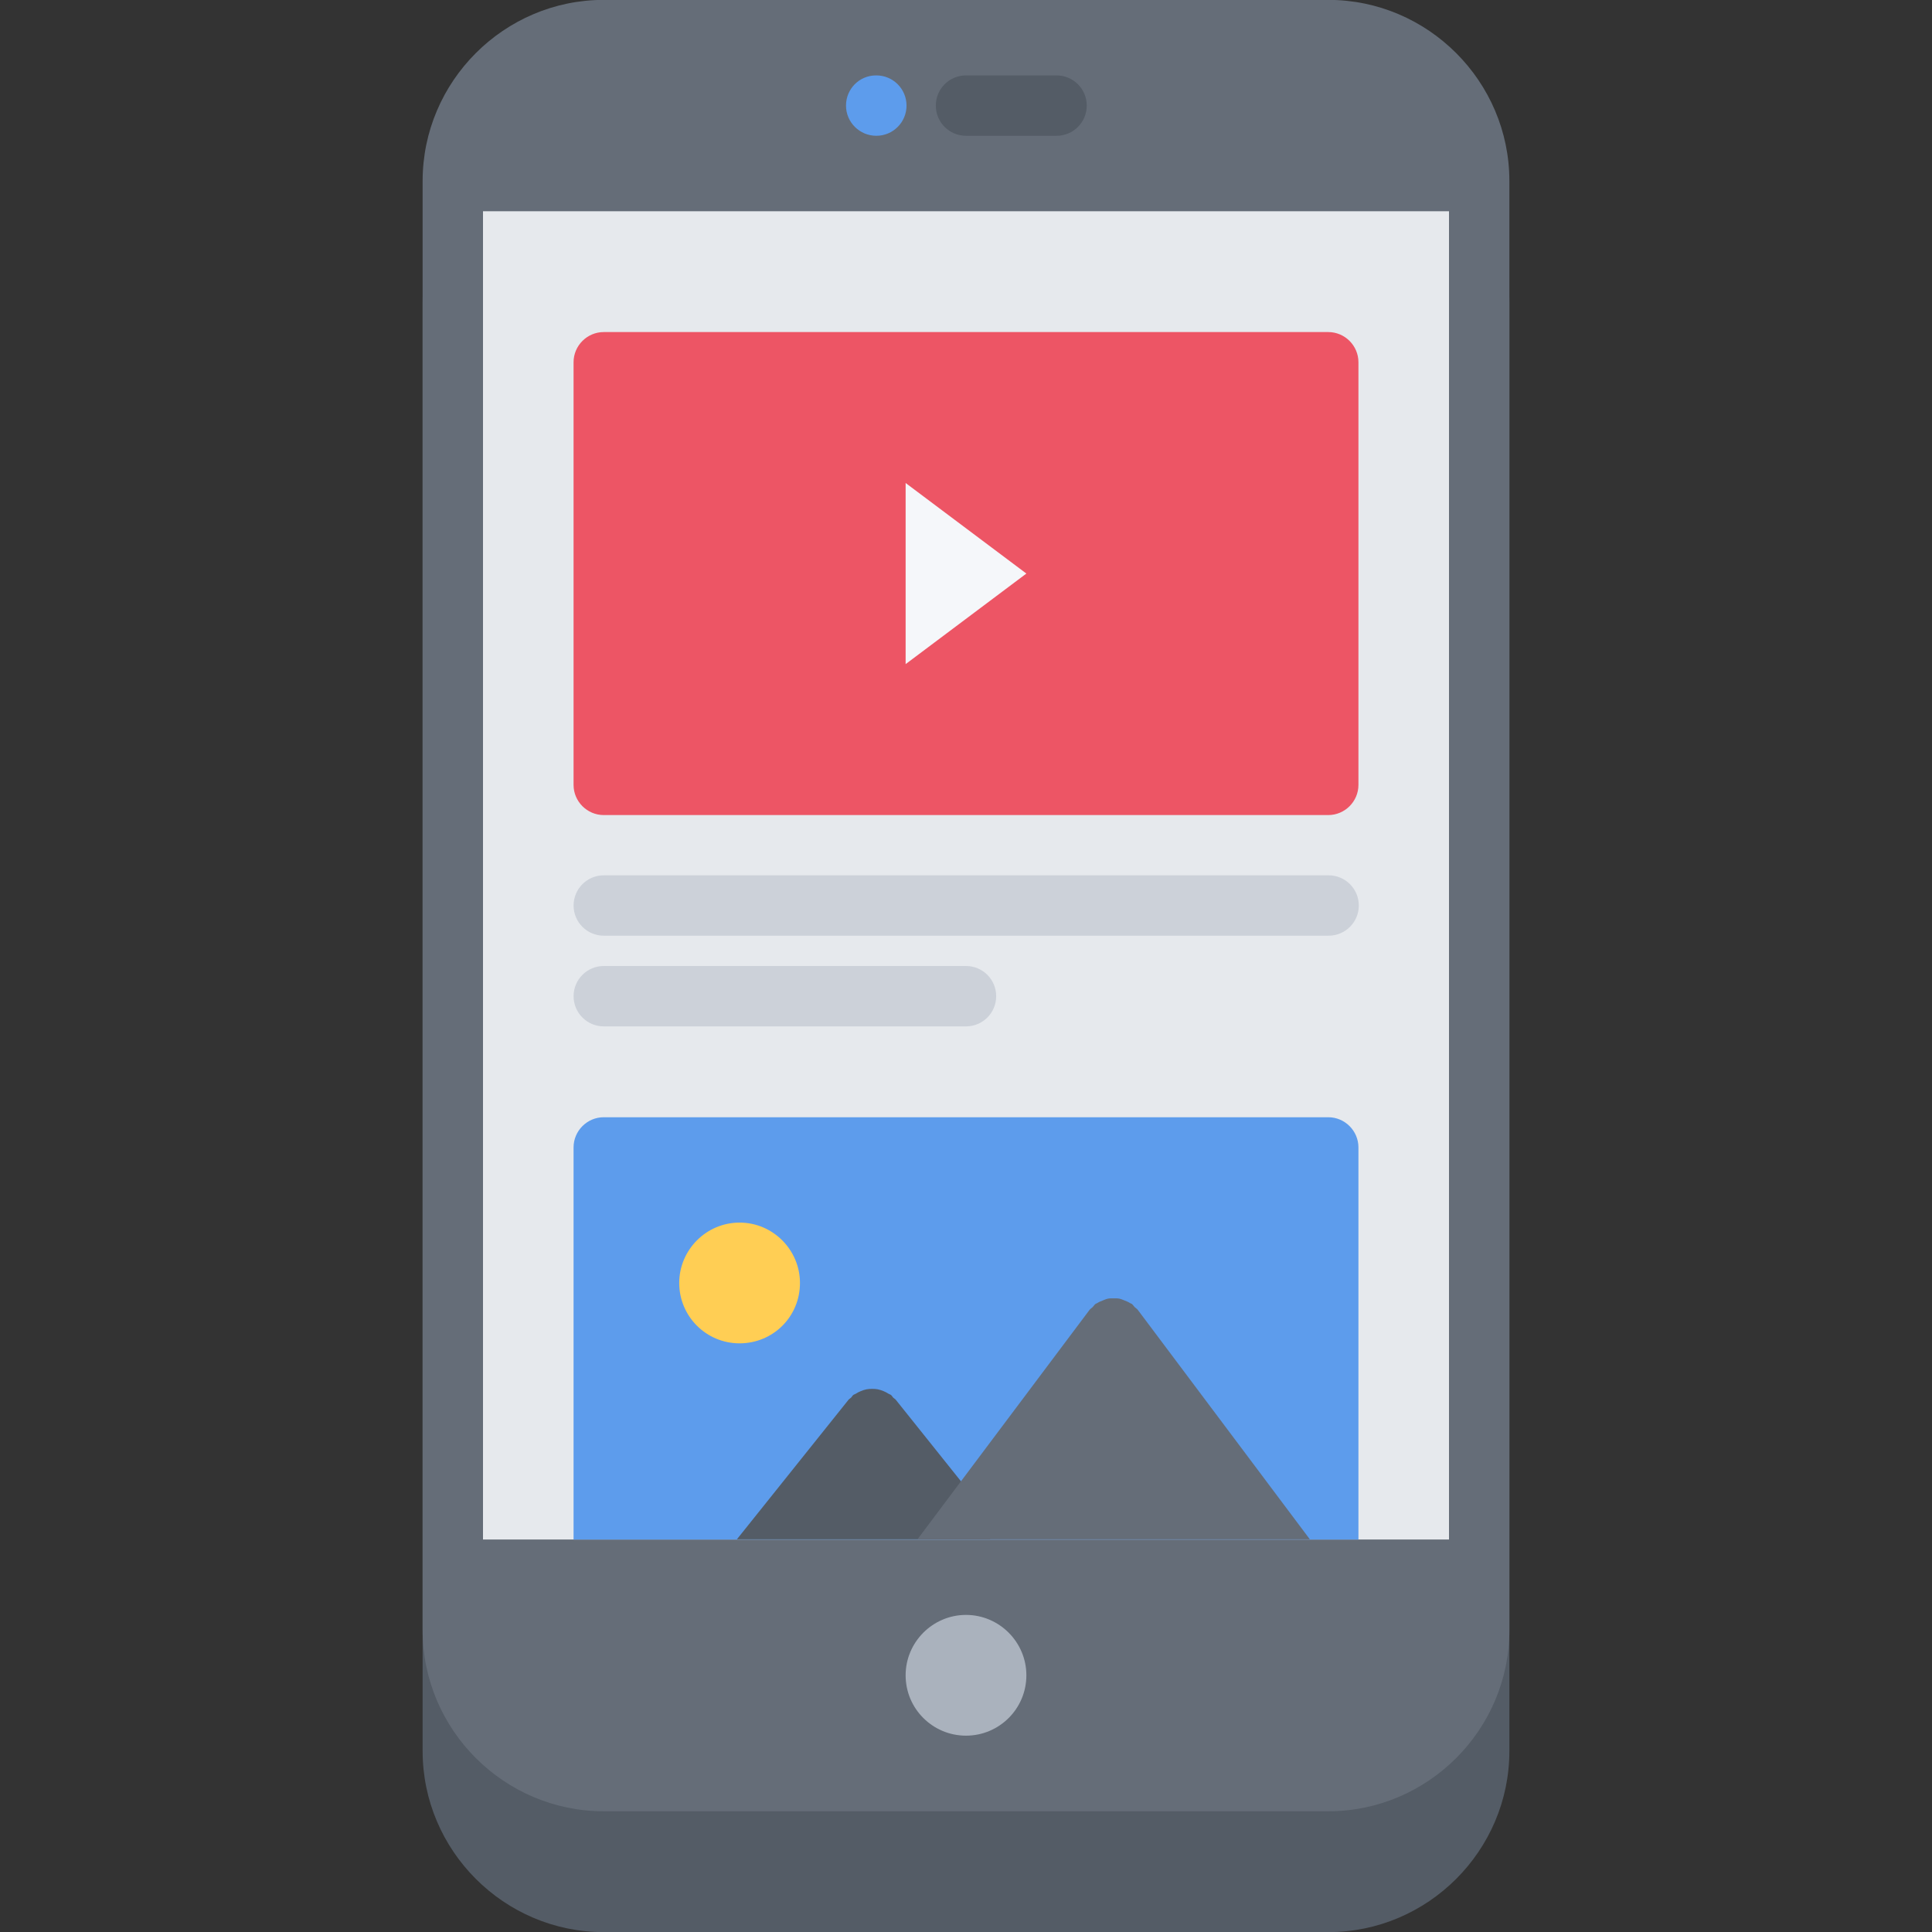 <?xml version="1.0" encoding="utf-8"?>
<!-- Generator: Adobe Illustrator 16.0.0, SVG Export Plug-In . SVG Version: 6.00 Build 0)  -->
<!DOCTYPE svg PUBLIC "-//W3C//DTD SVG 1.1//EN" "http://www.w3.org/Graphics/SVG/1.1/DTD/svg11.dtd">
<svg version="1.1" id="icons" xmlns="http://www.w3.org/2000/svg" xmlns:xlink="http://www.w3.org/1999/xlink" x="0px" y="0px"
	 width="64px" height="64px" viewBox="0 0 64 64" enable-background="new 0 0 64 64" xml:space="preserve">
<rect x="0" y="0" width="64" height="64" fill="#333333" stroke="none"/>
<g>
	<g>
		<path fill="#545C66" d="M50,58.004c0,3.3-2.7,6-6,6H20c-3.3,0-6-2.7-6-6V9.999c0-3.3,2.7-6,6-6h24c3.3,0,6,2.7,6,6V58.004z"/>
		<path fill="#656D78" d="M50,54.001c0,3.3-2.7,6-6,6H20c-3.3,0-6-2.7-6-6V5.996c0-3.3,2.7-6,6-6h24c3.3,0,6,2.7,6,6V54.001z"/>
		<path fill="#AAB2BD" d="M32,53.496c1.1,0,2,0.9,2,2c0,1.11-0.9,2-2,2s-2-0.89-2-2C30,54.396,30.9,53.496,32,53.496z"/>
		<g>
			<g>
				<path fill="#5D9CEC" d="M29.03,4.498c-0.553,0-1.005-0.447-1.005-1s0.442-1,0.994-1h0.011c0.552,0,1,0.447,1,1
					S29.582,4.498,29.03,4.498z"/>
			</g>
			<g>
				<path fill="#545C66" d="M35,4.498h-3c-0.553,0-1-0.447-1-1s0.447-1,1-1h3c0.553,0,1,0.447,1,1S35.553,4.498,35,4.498z"/>
			</g>
		</g>
	</g>
	<rect x="16" y="6.998" fill="#E6E9ED" width="32" height="44"/>
	<path fill="#5D9CEC" d="M44,37.01H20c-0.55,0-1,0.45-1,1v12.991h26V38.01C45,37.46,44.55,37.01,44,37.01z"/>
	<path fill="#ED5565" d="M20,11c-0.55,0-1,0.45-1,1v14c0,0.55,0.45,1,1,1h24c0.55,0,1-0.45,1-1V12c0-0.55-0.45-1-1-1H20z"/>
	<path fill="#FFCE54" d="M24.5,40.5c1.106,0,2,0.906,2,2c0,1.12-0.894,2-2,2s-2-0.894-2-2C22.5,41.406,23.394,40.5,24.5,40.5z"/>
	<polygon fill="#F5F7FA" points="34,19 30,22 30,16 	"/>
	<g>
		<g>
			<path fill="#CCD1D9" d="M44.012,30.996H20.001c-0.553,0-1-0.447-1-1s0.447-1,1-1h24.011c0.553,0,1,0.447,1,1
				S44.564,30.996,44.012,30.996z"/>
		</g>
		<g>
			<path fill="#CCD1D9" d="M32,34H20.001c-0.553,0-1-0.447-1-1s0.447-1,1-1H32c0.553,0,1,0.447,1,1S32.553,34,32,34z"/>
		</g>
	</g>
	<path fill="#545C66" d="M29.673,46.368c-0.024-0.03-0.059-0.044-0.085-0.07c-0.026-0.027-0.041-0.062-0.071-0.086
		c-0.025-0.021-0.056-0.024-0.082-0.042c-0.056-0.036-0.111-0.064-0.172-0.089c-0.062-0.024-0.121-0.046-0.185-0.058
		c-0.063-0.012-0.123-0.015-0.187-0.015s-0.124,0.003-0.187,0.015c-0.063,0.012-0.122,0.033-0.184,0.058s-0.117,0.052-0.173,0.089
		c-0.026,0.018-0.057,0.021-0.082,0.042c-0.03,0.024-0.045,0.059-0.071,0.086c-0.026,0.026-0.062,0.041-0.085,0.07l-3.698,4.623
		h8.385c0.093-0.306,0.058-0.646-0.157-0.914L29.673,46.368z"/>
	<path fill="#656D78" d="M37.439,43.169c-0.061-0.04-0.125-0.065-0.191-0.091c-0.056-0.021-0.107-0.046-0.165-0.058
		c-0.066-0.013-0.131-0.011-0.198-0.01c-0.062,0-0.121-0.003-0.181,0.009c-0.062,0.012-0.117,0.038-0.176,0.062
		c-0.064,0.024-0.126,0.049-0.185,0.088c-0.017,0.011-0.036,0.013-0.052,0.024c-0.039,0.029-0.061,0.072-0.095,0.106
		c-0.034,0.033-0.076,0.055-0.105,0.094l-5.698,7.598H43.39l-5.698-7.598c-0.029-0.039-0.071-0.061-0.105-0.094
		c-0.034-0.034-0.056-0.077-0.095-0.106C37.476,43.182,37.456,43.18,37.439,43.169z"/>
</g>
</svg>
